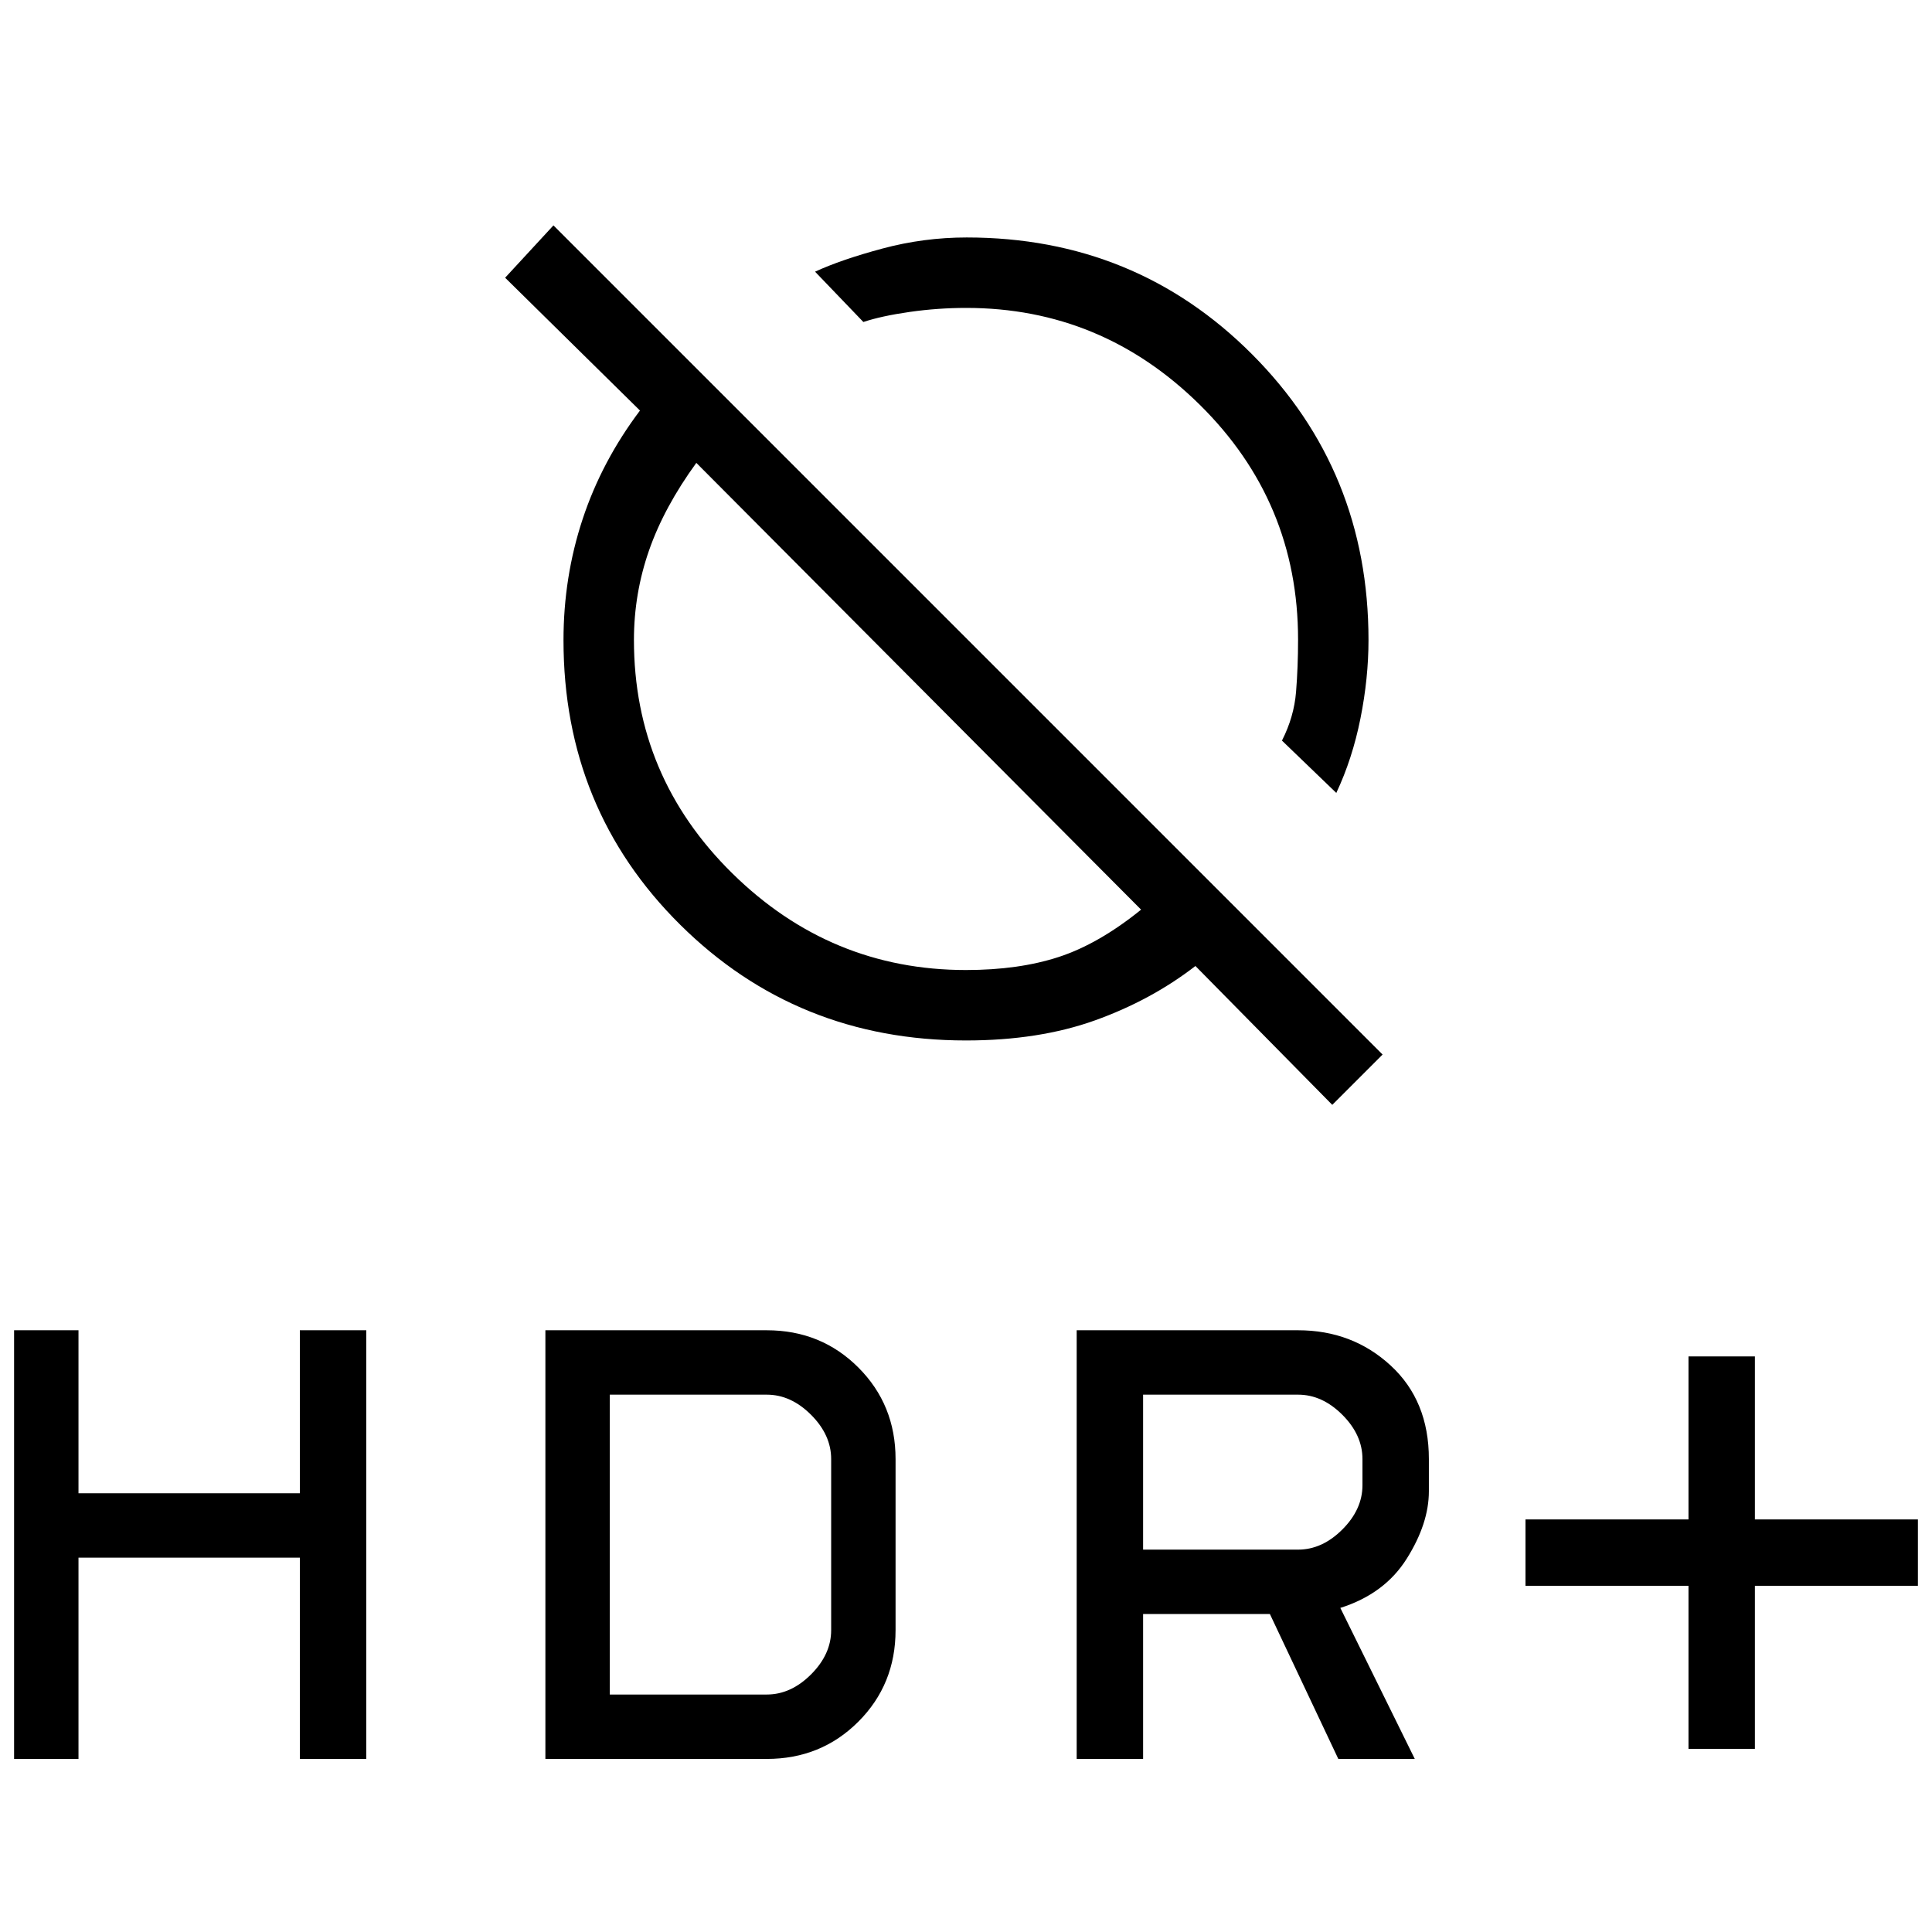 <svg xmlns="http://www.w3.org/2000/svg" height="48" viewBox="0 -960 960 960" width="48"><path d="m664-566-27-26q6-11.8 7-24.19 1-12.4 1-26.03 0-68.43-48.79-116.61Q547.43-807 480.13-807 466-807 452-805q-14 2-23 5l-24-25q13-6 33.5-11.5t41.84-5.5q83.86 0 141.76 58Q680-726 680-642q0 19-4 39t-12 37Zm-2 155-68-69q-22 17-49.86 27T480-443q-84 0-142-57.5t-58-141.38q0-31.4 9.5-60.15T318-756l-67-66 24-26 412 412-25 25Zm-95-97L346-730q-16 22-23.5 43.5T315-642q0 67.83 48.83 115.91Q412.65-478 480-478q26.26 0 46.13-6.5T567-508ZM839-91v-81h-81v-33h81v-81h33v81h81v33h-81v81h-33Zm-304 5v-213h110q27 0 46 17.5t19 46.5v16q0 16-11 33.5t-33 24.46L703-86h-38l-34-72h-63v72h-33Zm33-104h77q12 0 22-10t10-22v-13q0-12-10-22t-22-10h-77v77ZM7-86v-213h32v81h110v-81h33v213h-33v-100H39v100H7Zm264 0v-213h110q27 0 45.5 18.5T445-235v85q0 27-18.5 45.5T381-86H271Zm32-32h78q12 0 22-10t10-22v-85q0-12-10-22t-22-10h-78v149Zm536 27v-81h-81v-33h81v-81h33v81h81v33h-81v81h-33Zm-304 5v-213h110q27 0 46 17.5t19 46.5v16q0 16-11 33.5t-33 24.46L703-86h-38l-34-72h-63v72h-33Zm33-104h77q12 0 22-10t10-22v-13q0-12-10-22t-22-10h-77v77ZM7-86v-213h32v81h110v-81h33v213h-33v-100H39v100H7Zm264 0v-213h110q27 0 45.5 18.5T445-235v85q0 27-18.5 45.5T381-86H271Zm32-32h78q12 0 22-10t10-22v-85q0-12-10-22t-22-10h-78v149Zm230-579Zm-77 79Z"/></svg>